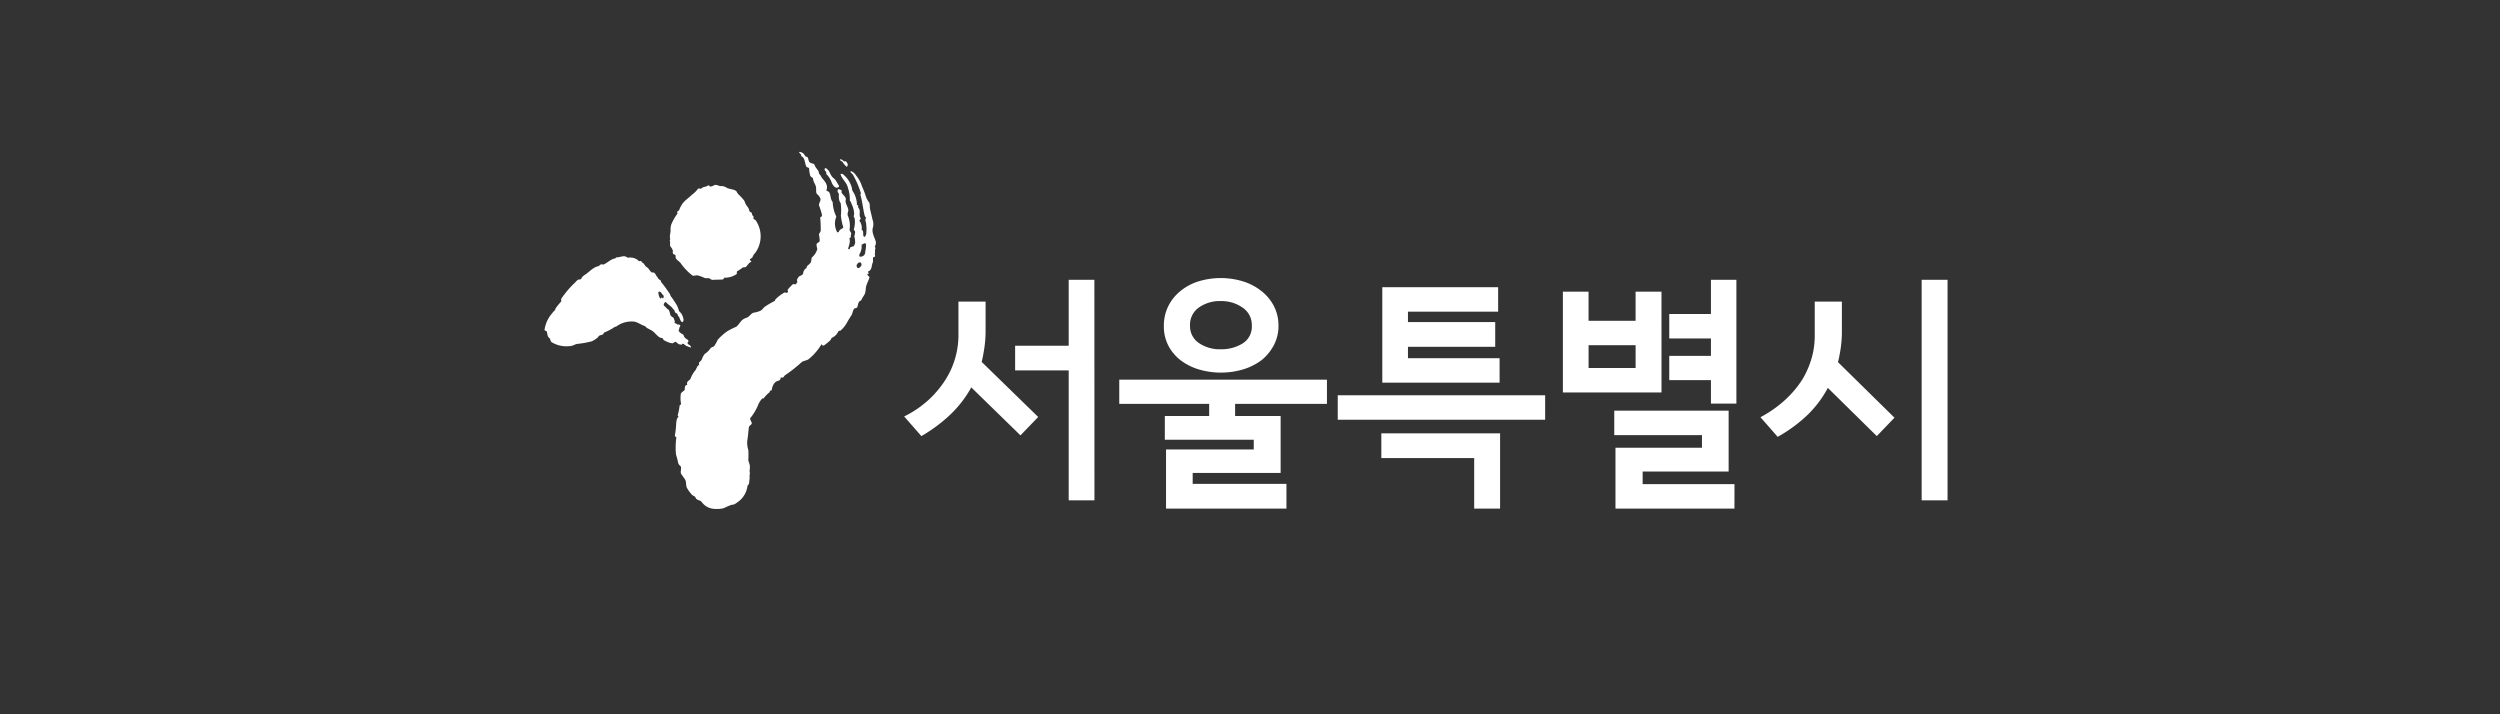 <svg xmlns="http://www.w3.org/2000/svg" xmlns:xlink="http://www.w3.org/1999/xlink" width="280" height="80" viewBox="0 0 280 80">
  <rect x="0" y="0" width="280" height="80" fill="#333333" stroke="none"/>
  <defs>
    <clipPath id="clip-path">
      <rect id="사각형_597" data-name="사각형 597" width="157.126" height="40" fill="#fff"/>
    </clipPath>
  </defs>
  <g id="그룹_498" data-name="그룹 498" transform="translate(-3362 -13796)">
    <rect id="사각형_585" data-name="사각형 585" width="280" height="80" transform="translate(3362 13796)" fill="none"/>
    <g id="그룹_468" data-name="그룹 468" transform="translate(3423 13813)">
      <g id="그룹_467" data-name="그룹 467" transform="translate(0 0)" clip-path="url(#clip-path)">
        <path id="패스_167" data-name="패스 167" d="M24.729,5.992a.937.937,0,0,1,.187.343c.114.348.435.557.475.912.013.12.167.167.247.218.086.112.027.239.194.4.08.051.02.177.032.3.08.051.162.1.241.156a3.154,3.154,0,0,1-.045,3.658,1.275,1.275,0,0,0-.316.51c-.067.068-.208.14-.277.206.014.119.094.171.18.284-.361.094-.4.4-.68.6l-.295.027a3.573,3.573,0,0,1-.626.418c-.065.066-.047.245-.04.3a2.184,2.184,0,0,1-1.374.428c-.071.008-.126.192-.2.2-.371.036-.82.018-1.19.051-.155-.044-.241-.156-.4-.2a1.171,1.171,0,0,1-.451-.016,3.986,3.986,0,0,0-.779-.287c-.155-.047-.436.1-.6,0a6.326,6.326,0,0,1-1.266-1.321c-.182-.281-.49-.371-.6-.661-.014-.12.043-.3-.113-.349-.309-.093-.18-.283-.2-.462a1.429,1.429,0,0,0-.275-.455c-.094-.17.028-.422-.071-.651-.007-.059.06-.127.054-.185-.113-.349.07-.725.037-1.021a1.744,1.744,0,0,1,.082-.608,5.324,5.324,0,0,1,.69-1.2c-.008-.058-.02-.177-.026-.235.065-.067.14-.074.207-.141a2.966,2.966,0,0,1,.433-.818c.263-.325.68-.6,1.017-.935a3.1,3.1,0,0,0,.672-.663c.068-.066.3.031.372-.034.2-.2.5-.167.711-.308s.167.164.383.084a.881.881,0,0,0,.356-.152c.215-.08.456.076.686.114a1.061,1.061,0,0,1,.691.175c.321.209,1.061.139,1.18.55.181.281.5.49.683.773" transform="translate(-2.475 -0.654)" fill="#fff"/>
        <path id="패스_168" data-name="패스 168" d="M37.338,10.028a1.311,1.311,0,0,0-.074-.494c-.02-.184.126-.389.062-.643-.042-.068-.136-.149-.124-.207a2.933,2.933,0,0,0,.1-1.169.839.839,0,0,0-.116-.266c.009-.057.031-.171.053-.286a2.64,2.64,0,0,0-.21-.942c-.031-.125-.126-.206-.146-.388-.042-.07-.136-.151-.127-.208A4.1,4.1,0,0,0,36.529,4c-.116-.56-.648-.916-.816-1.49.009-.058.184-.034.236-.022A2.92,2.92,0,0,1,36.943,3.9c.074.2.042.366.127.5a2.825,2.825,0,0,1,.482,1.537c-.01.057.1.022.146.093a.385.385,0,0,0,.01.241c.272.3.1.618.158.929a.849.849,0,0,0,.114.264c-.01.058-.145.208-.157.263a1.31,1.31,0,0,1,.254,1.011c.252.116.136.447.2.7a.193.193,0,0,0,.148.092.885.885,0,0,0,.167-.322A4.963,4.963,0,0,0,38.556,7.9a.48.48,0,0,1,.042-.528c-.105-.023-.138-.15-.179-.219-.188-.757-.266-1.606-.49-2.38a.216.216,0,0,0,.075-.1,10.594,10.594,0,0,0-.842-2c-.039-.122-.238-.269-.332-.4,0,0,.008-.059.014-.116a1.029,1.029,0,0,1,.605.488A3.612,3.612,0,0,1,38.128,3.9a10.193,10.193,0,0,1,.451,1.181,2.326,2.326,0,0,0,.363.629,2.036,2.036,0,0,1,.051.552c.076.439.208.863.292,1.3a1.518,1.518,0,0,1,.043.964c-.145.5.19,1.055.325,1.5a.732.732,0,0,1-.1.574c-.009.059.083.139.072.2-.094.218-.02.414-.062.644-.062.045.073.194,0,.295-.062.049-.113.037-.177.083-.084.162-.011.355-.042.529-.167.32-.082.757-.4.986-.116.033-.127.093-.19.137.053.012.1.081.135.15-.062.045-.115.033-.177.08-.02.114.2.256.244.323-.084.461-.428.863-.417,1.4-.021.115-.054.286-.072.4-.106.275-.3.472-.409.745-.02.115-.24.126-.262.241-.136.149-.123.39-.219.609-.072.1-.23.07-.355.16a2.617,2.617,0,0,0-.218.608c-.158.264-.349.549-.5.813a3.362,3.362,0,0,1-.8,1.031.381.381,0,0,0-.23.068,1.441,1.441,0,0,1-.713.725c-.054-.011-.132.238-.194.284a6.317,6.317,0,0,1-.683.563c-.111.034-.173.081-.3-.127a6.167,6.167,0,0,1-1.471,1.7c-.294.172-.593.153-.788.347a16.035,16.035,0,0,1-1.779,1.4c-.049-.011-.246.281-.246.281-.207.018-.088.037-.28-.008,0,0-.009.324-.27.378-.553.108-.7.751-.741,1.015-.022.133-.113.043-.178.1s-.021.132-.083.185a3.564,3.564,0,0,0-.647.669c-.061.054-.1-.026-.166.029a2.348,2.348,0,0,0-.462.736,5.817,5.817,0,0,1-.872,1.455c-.085.1.2.469.174.6-.08.176-.24.206-.318.383-.071.438-.091.927-.167,1.391a2.5,2.5,0,0,0,.093,1.179,8.073,8.073,0,0,1,0,1.111c.025.268.207.557.177.816.009.4-.081.344.005.678a1.7,1.7,0,0,0-.031.521c-.016.262-.058.423-.072.683-.056.063-.17.186-.173.251a2.652,2.652,0,0,1-.914,1.656c-.277.178-.517.45-.834.427a7.338,7.338,0,0,0-.867.37,2.963,2.963,0,0,1-1.292.072,1.836,1.836,0,0,1-1.232-.768c-.2-.225-.552-.142-.683-.49-.039-.137-.326-.208-.373-.281a3.922,3.922,0,0,1-.592-.806c-.132-.347-.037-.584-.193-.921-.163-.207-.234-.352-.4-.558-.217-.274.049-.667-.11-.938a.771.771,0,0,1-.271-.345,6.3,6.3,0,0,0-.239-.939,7.9,7.9,0,0,1,.034-1.9c.012-.067-.179-.162-.167-.227a10.662,10.662,0,0,0,.154-1.433c.05-.264.026-.476.266-.7,0,0-.114-.094-.1-.159a6.189,6.189,0,0,0,.213-1.08c.013-.067.152-.107.166-.173a3.538,3.538,0,0,1-.031-1.152c.026-.133.369-.331.449-.45a.79.79,0,0,1,.078-.466c.032-.057.122-.039.189-.093.01-.067-.032-.145-.021-.212.033-.2.369-.343.393-.474a3.454,3.454,0,0,1,.6-1.007,1.93,1.93,0,0,1,.258-.481c.063-.045.094,0,.1-.059s-.018-.184-.01-.242c.134-.15.318-.287.349-.459a1.832,1.832,0,0,1,.306-.529,2.24,2.24,0,0,0,.643-.63c.132-.15.286-.116.42-.265a4.311,4.311,0,0,0,.387-.689,6.007,6.007,0,0,1,1.073-.953,8.54,8.54,0,0,1,.991-.495c.306-.23.49-.664.787-.837.182-.138.4-.149.582-.286s.337-.4.613-.461a2.659,2.659,0,0,0,.745-.218c.357-.218.209-.278.566-.5a9.184,9.184,0,0,1,.951-.554.3.3,0,0,0,.143-.207,4.518,4.518,0,0,1,1.015-.773c.112-.034.246.115.377-.034.071-.1-.072-.195,0-.3a6.366,6.366,0,0,1,.57-.6c.062-.044.209.047.324.011.062-.045.083-.16.146-.2.073-.1-.063-.252.009-.358.084-.161.167-.32.283-.354.179-.081.418-.207.388-.332a.742.742,0,0,1,.376-.575c.01-.055.022-.116.031-.173.136-.149.262-.24.4-.388.145-.207.082-.459.167-.621a1.923,1.923,0,0,0,.606-.941c-.02-.184-.136-.448-.052-.609.072-.1.3-.172.323-.285a3.627,3.627,0,0,0-.084-.735c.031-.173.218-.31.2-.494a13.812,13.812,0,0,0-.062-1.445c.166-.022.188-.139.207-.254a9.779,9.779,0,0,0-.344-1.09c-.011-.241.186-.437.177-.676a1.039,1.039,0,0,0-.388-.563c-.177-.218-.061-.551-.124-.8-.053-.31-.284-.541-.326-.907-.021-.184-.241-.173-.314-.368a3.148,3.148,0,0,1-.126-.8c-.032-.126-.2-.1-.293-.182-.211-.345-.136-1.046-.6-1.2.042-.23-.167-.278-.241-.471a.708.708,0,0,1,.68.447c.042.068.2.1.251.116.137.149.127.5.274.6.187.16.469.1.543.3.1.32.346.492.462.756a.479.479,0,0,0,.061.253c.19.161.211.343.344.492.315.368.63.736.483,1.24-.092.218.189.161.275.3.209.344.124.8.4,1.1a3.993,3.993,0,0,0,.41,1.641,2.016,2.016,0,0,0,.105,1.765s.167-.022.179-.08c.051-.285.572-.382.488-.519a5.947,5.947,0,0,1-.262-1.29,6.052,6.052,0,0,0-.022-1.379c-.042-.07-.083-.138-.125-.206a1.808,1.808,0,0,1-.073-.792c-.031-.128-.126-.2-.157-.333.01-.058.031-.173.042-.23.116-.034.262.057.366.082.1.078.01.239.053.309.168.275.418.39.471.7-.01.056-.031.171-.04.23.041.366.26.654.314.964.021.183-.134.446-.062.643a2.88,2.88,0,0,1,.211,1.538c-.043.229.249.412.166.572s.022.184-.063.346c-.01.057-.125.09-.134.15.156.332-.08.836-.133,1.124-.009.057.179.119.218-.093.023-.127.241-.126.354-.16a.669.669,0,0,0,.209-.551m1.127,1.147a3.477,3.477,0,0,0,.094-.814c-.1-.322-.34,0-.509.02a1.559,1.559,0,0,1-.177.975c-.072.1-.124.389.042.367a.512.512,0,0,0,.551-.548m-.448,1.572a.3.3,0,0,0-.06-.358c-.145-.091-.335.048-.419.207s-.02.413.2.4c.051.012.2-.147.278-.251" transform="translate(-2.573 0)" fill="#fff"/>
        <path id="패스_169" data-name="패스 169" d="M37.9,3.279c.279.211.388.564.608.85l-.021.116c-.386.331-.723-.22-.827-.541a2.527,2.527,0,0,0-.6-.907l.034-.173c-.138-.15-.314-.366-.138-.447.072-.1.2.1.345.2.22.286.261.652.6.905" transform="translate(-5.532 -0.323)" fill="#fff"/>
        <path id="패스_170" data-name="패스 170" d="M39.789,1.631c0,.059-.089.157-.1.214a2.355,2.355,0,0,1-.522-.618.33.33,0,0,1-.2-.113c-.051-.014-.039-.07-.026-.127.167-.015.3.139.442.235.05.014.116-.028.167-.014a.532.532,0,0,1,.237.422" transform="translate(-5.839 -0.148)" fill="#fff"/>
        <path id="패스_171" data-name="패스 171" d="M10.337,14.108a1.251,1.251,0,0,1,.164.157.257.257,0,0,0,.263.023c.087.006.164.231.252.237.126.06.2.283.327.39.084.053.173.133.256.19a2.9,2.9,0,0,0,.32.41c.08.1.214.066.3.072.17.063.239.309.36.463.044,0,.12.156.118.2a1.858,1.858,0,0,0,.291.214c.038.053.033.149.071.2a15.261,15.261,0,0,1,1,1.381.575.575,0,0,1,.032.148,9.617,9.617,0,0,1,.75,1.122,5.9,5.9,0,0,1,.218.594c.082.1.166.158.244.262a1.822,1.822,0,0,1,.257.7c-.007.094-.07.378-.235.221-.2-.21-.183-.495-.389-.658a.484.484,0,0,0-.094-.223c-.083-.1-.233-.094-.268-.24.011-.144-.15-.261-.233-.361-.208-.3-.51-.408-.759-.709a.16.16,0,0,0-.135.042c-.046.094-.182.233-.058.382.171.1.251.3.467.408.126.1.159.391.236.636a.845.845,0,0,0,.3.255c.128.1.077.254.2.409,0,.048-.05.092-.054.139.078.153.254.116.376.272.093-.088.221-.019.3.121-.142.133-.106.233-.16.375-.148.227.186.446.4.56.132.01.113.25.238.356.077.151.294.169.411.371.037.1-.054.14-.1.232-.011.145.161.206.244.26a.493.493,0,0,1,.156.254c-.134.037-.393-.141-.524-.153-.082-.037-.24-.225-.406-.262-.059-.014-.1.125-.161.112l-.251-.048c-.093-.016-.315-.261-.41-.275s-.243.182-.349.163a1.587,1.587,0,0,1-.533-.145,3.473,3.473,0,0,1-.415-.2c-.085-.046-.062-.158-.141-.21s-.251-.052-.332-.1c-.315-.194-.613-.63-.882-.77-.178-.092-.326-.184-.524-.277-.1-.06-.166-.2-.286-.235-.37-.124-.667-.359-1.09-.478a2.854,2.854,0,0,0-2.115.568.274.274,0,0,0-.139.018,4.461,4.461,0,0,1-.475.295,5.46,5.46,0,0,1-.7.332c-.071.043-.078.172-.147.213-.106.062-.295.075-.4.139S6,22.83,5.9,22.9a2.9,2.9,0,0,1-.621.391,10.345,10.345,0,0,1-1.543.282c-.309,0-.524.258-.984.258a3.175,3.175,0,0,1-1.984-.451c-.123-.106-.147-.4-.229-.452-.252-.165-.227-.5-.3-.746-.082-.054-.257-.067-.247-.213a3.6,3.6,0,0,1,.882-1.856c.1-.185.326-.262.344-.5a7.073,7.073,0,0,1,.626-.768c.051-.092-.026-.244.025-.335a11.042,11.042,0,0,1,1.535-1.8c.141-.132.242-.318.463-.348.09.007.175.014.225-.078a1.034,1.034,0,0,1,.429-.446c.507-.344.932-.865,1.511-.962.09-.04.141-.132.23-.174.1-.088.264.021.354-.02.43-.194.823-.609,1.265-.67.09-.04.142-.134.184-.13.394.033.855-.315,1.224.053a1.448,1.448,0,0,1,1.039.179m3.006,4.206c0-.048,0-.1,0-.144-.17-.1-.247-.4-.464-.456-.043,0-.132.042-.134.089a1.44,1.44,0,0,0,.234.733c.051-.19.181-.183.264-.036a.4.4,0,0,0,.1-.187" transform="translate(0 -2.064)" fill="#fff"/>
        <path id="패스_172" data-name="패스 172" d="M62.384,32.23,60.4,34.292l-5.511-5.374A12.636,12.636,0,0,1,52.3,32.189a17.262,17.262,0,0,1-3,2.184l-1.927-2.2a11.638,11.638,0,0,0,2.781-1.9,11.187,11.187,0,0,0,1.886-2.281,9.311,9.311,0,0,0,1.412-4.885v-3.8h3.04v3.257a13.029,13.029,0,0,1-.122,1.819c-.082.58-.187,1.14-.314,1.684Zm6.3,9.336H65.8V27.018h-6V24.249h6V16.866h2.877Z" transform="translate(-7.106 -2.53)" fill="#fff"/>
        <path id="패스_173" data-name="패스 173" d="M98.974,30.732H88.687v1.357h5.1v6.379H83.937v1.221h10.5v2.768H80.952V35.834h9.825V34.749H80.816v-2.66h4.967V30.732H75.713V28.018H98.974Zm-5.429-8.741a4.526,4.526,0,0,1-.5,2.131,5.456,5.456,0,0,1-1.341,1.67,6.613,6.613,0,0,1-2.051,1.058,8.768,8.768,0,0,1-5.021.025,6.472,6.472,0,0,1-2.049-1.03A5.018,5.018,0,0,1,81.208,24.2a4.668,4.668,0,0,1-.5-2.185,4.916,4.916,0,0,1,.488-2.211,5.05,5.05,0,0,1,1.357-1.7,5.976,5.976,0,0,1,2.009-1.085,8.547,8.547,0,0,1,5.035,0,6.277,6.277,0,0,1,2.049,1.085,5.078,5.078,0,0,1,1.384,1.67,4.713,4.713,0,0,1,.515,2.212m-2.985-.027a2.331,2.331,0,0,0-1.031-2.008,4.1,4.1,0,0,0-2.443-.733,4.058,4.058,0,0,0-2.457.72,2.35,2.35,0,0,0-.99,2.02,2.268,2.268,0,0,0,.99,1.956,4.126,4.126,0,0,0,2.457.7,4.478,4.478,0,0,0,2.443-.65,2.209,2.209,0,0,0,1.031-2.009" transform="translate(-11.356 -2.497)" fill="#fff"/>
        <path id="패스_174" data-name="패스 174" d="M127.73,32.687H104.5V29.946H127.73Zm-5.048,9.95h-2.9v-5.66h-10.4V34.208h13.3Zm-.054-14.1H109.49V17.841h12.975v2.74h-10.1V21.75h9.772v2.768h-9.772v1.277h10.261Z" transform="translate(-15.673 -2.676)" fill="#fff"/>
        <path id="패스_175" data-name="패스 175" d="M145.212,29.488H134.166V18.2h2.876v3.258h5.267V18.2h2.9Zm-2.9-5.292h-5.267v2.551h5.267ZM153.381,42.49H140.056V35.677h9.688V34.265H139.92V31.524H152.73v6.814H143.1v1.412h10.286Zm.218-11.753h-2.85V28.105h-4.669V25.388h4.669V23.436h-4.669V20.695h4.669V16.867h2.85Z" transform="translate(-20.123 -2.53)" fill="#fff"/>
        <path id="패스_176" data-name="패스 176" d="M175.209,32.311l-1.981,2.061-5.484-5.4a12.05,12.05,0,0,1-2.564,3.3,16.3,16.3,0,0,1-3.054,2.185l-1.928-2.2a13.3,13.3,0,0,0,2.809-1.981,11.537,11.537,0,0,0,1.888-2.253,10,10,0,0,0,1.044-2.414,9.014,9.014,0,0,0,.339-2.417V19.309h3.04v3.339a12.607,12.607,0,0,1-.122,1.805q-.121.854-.311,1.641Zm5.944,9.254h-2.9v-24.7h2.9Z" transform="translate(-24.027 -2.53)" fill="#fff"/>
      </g>
    </g>
  </g>
</svg>
